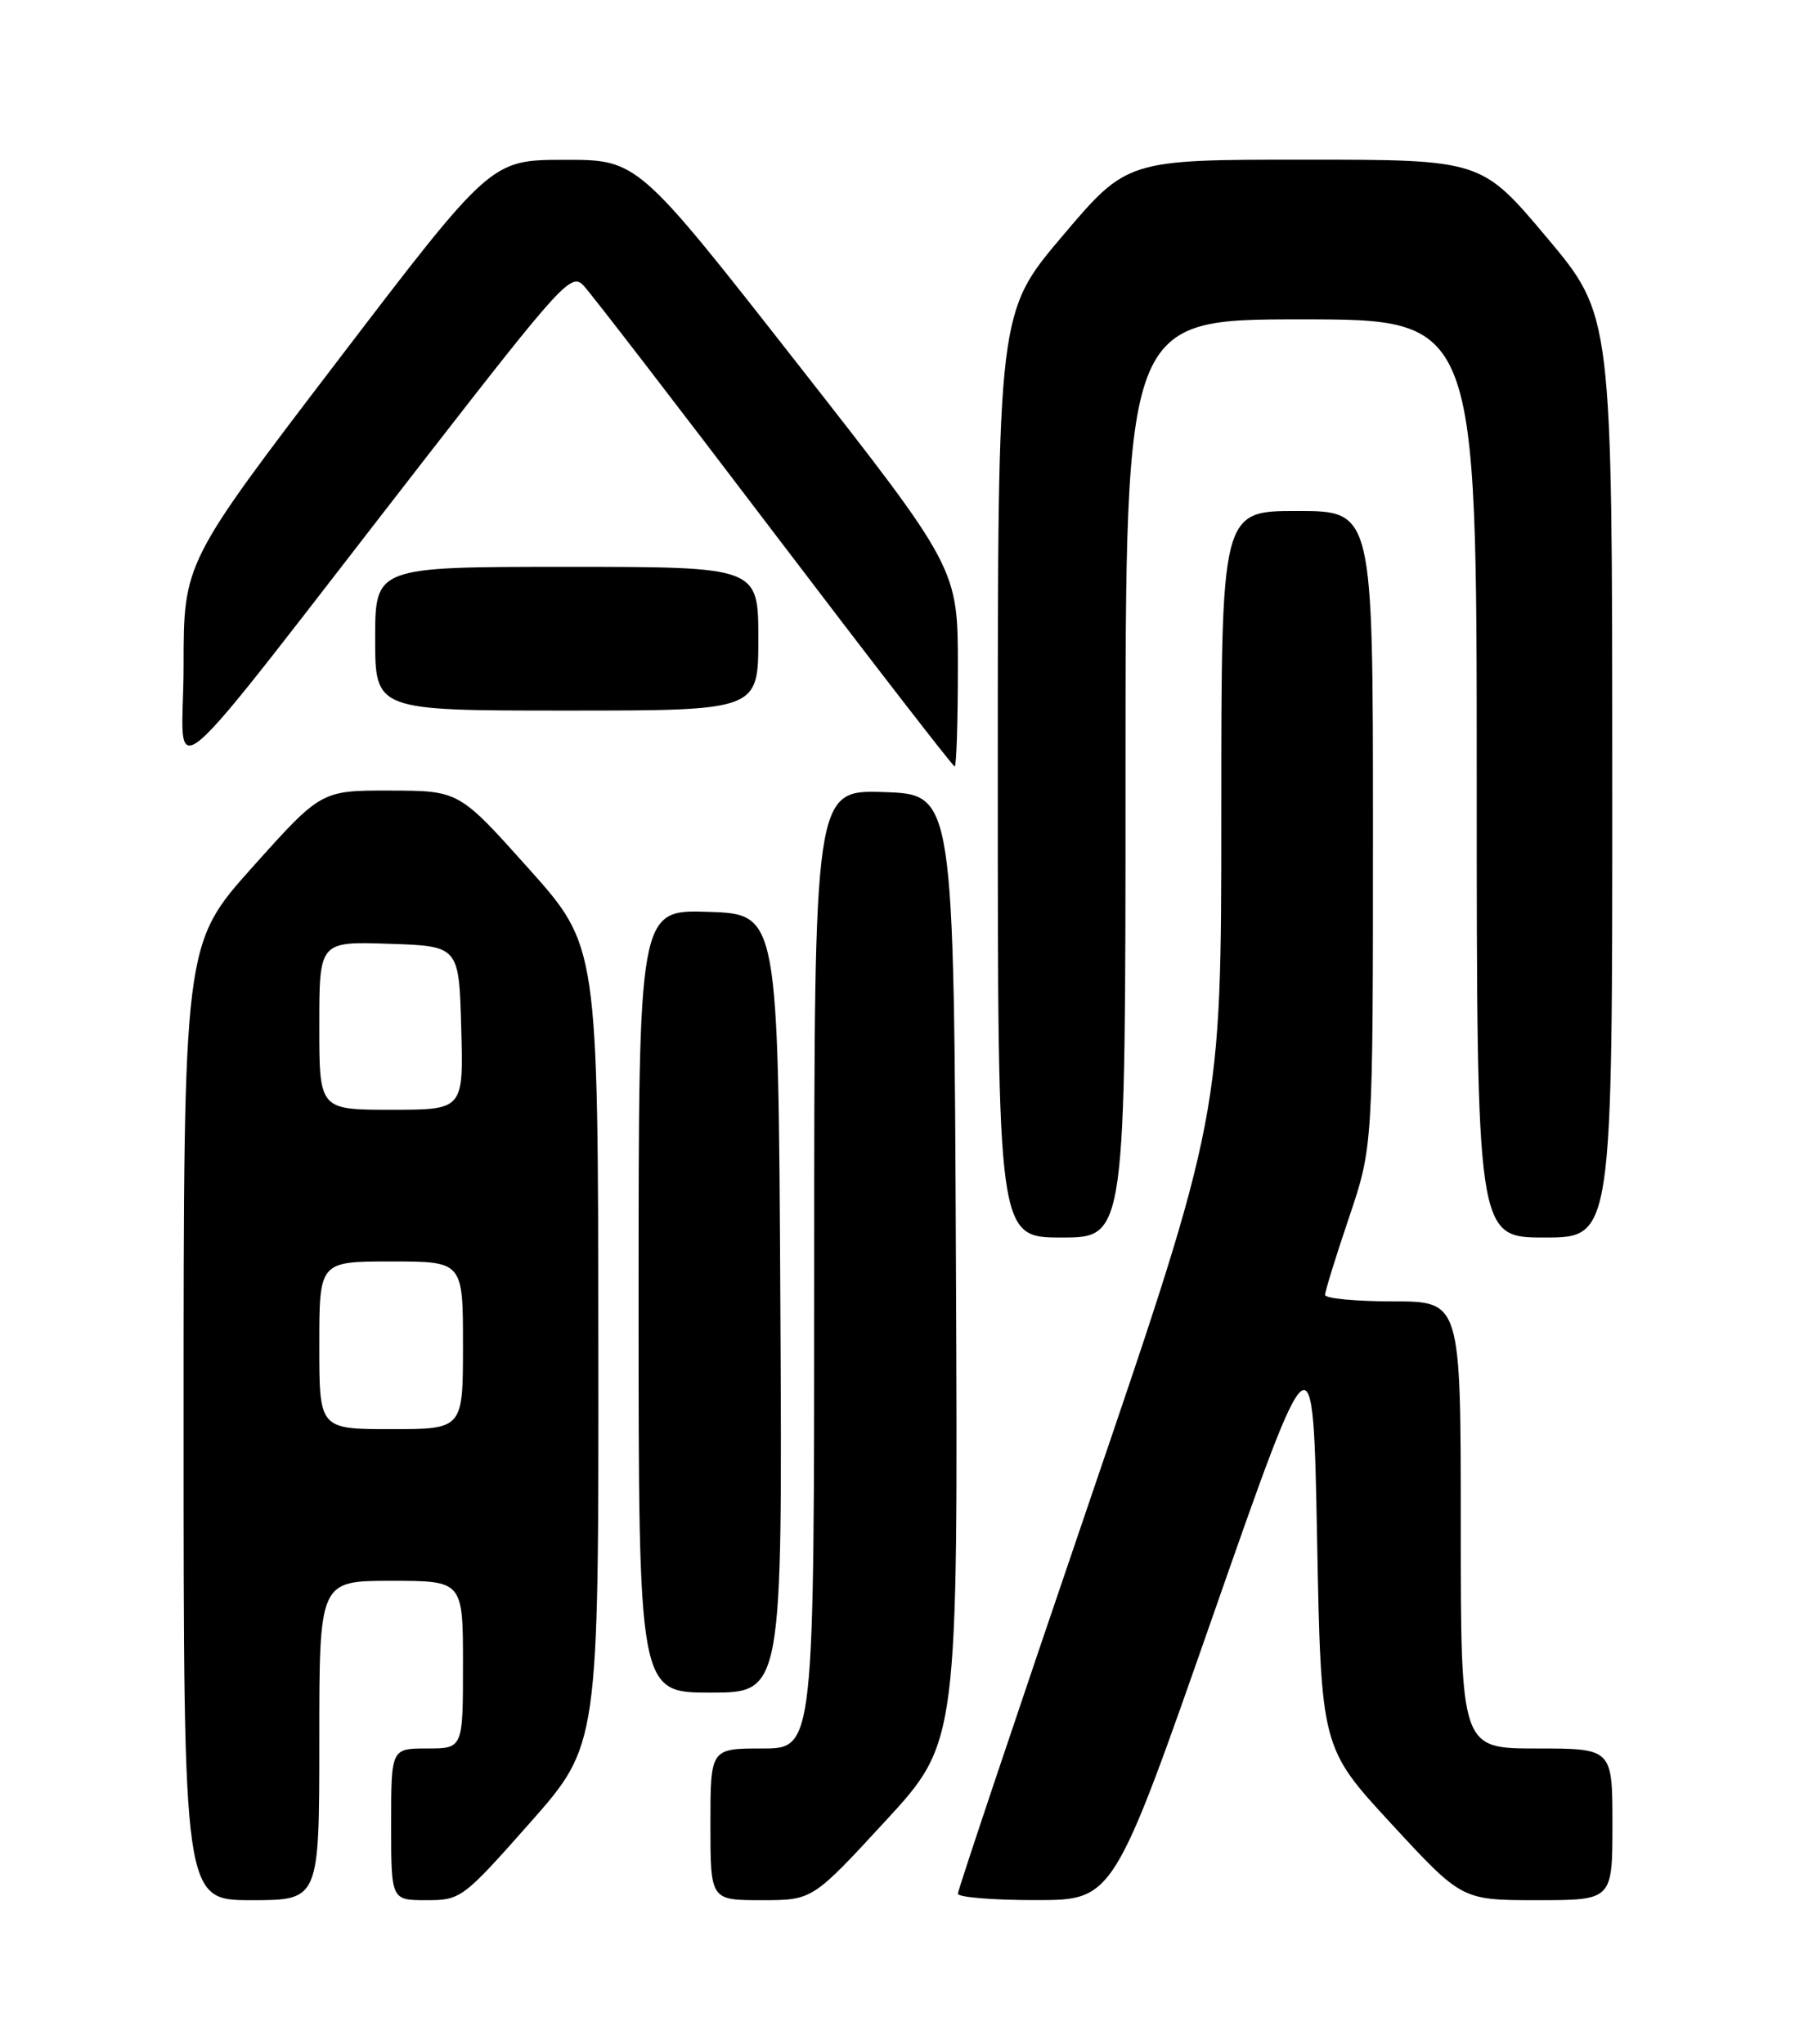 <?xml version="1.0" encoding="UTF-8" standalone="no"?>
<!DOCTYPE svg PUBLIC "-//W3C//DTD SVG 1.1//EN" "http://www.w3.org/Graphics/SVG/1.1/DTD/svg11.dtd" >
<svg xmlns="http://www.w3.org/2000/svg" xmlns:xlink="http://www.w3.org/1999/xlink" version="1.1" viewBox="0 0 226 256">
 <g >
 <path fill="currentColor"
d=" M 40.00 218.00 C 40.00 198.00 40.00 198.00 49.00 198.00 C 58.00 198.00 58.00 198.00 58.00 208.50 C 58.00 219.00 58.00 219.00 53.50 219.00 C 49.00 219.00 49.00 219.00 49.00 228.50 C 49.00 238.00 49.00 238.00 53.41 238.00 C 57.73 238.00 57.99 237.80 66.41 228.29 C 75.00 218.57 75.00 218.57 74.96 168.54 C 74.92 118.50 74.92 118.50 66.21 108.77 C 57.50 99.04 57.50 99.04 48.87 99.02 C 40.24 99.00 40.24 99.00 31.62 108.62 C 23.00 118.25 23.00 118.25 23.00 178.12 C 23.00 238.00 23.00 238.00 31.50 238.00 C 40.00 238.00 40.00 238.00 40.00 218.00 Z  M 110.90 228.11 C 120.02 218.22 120.02 218.22 119.76 158.86 C 119.50 99.50 119.50 99.50 110.75 99.21 C 102.00 98.92 102.00 98.92 102.00 158.96 C 102.00 219.00 102.00 219.00 95.50 219.00 C 89.00 219.00 89.00 219.00 89.00 228.50 C 89.00 238.00 89.00 238.00 95.39 238.00 C 101.78 238.00 101.78 238.00 110.90 228.11 Z  M 152.00 202.24 C 164.50 166.50 164.50 166.50 165.00 192.70 C 165.50 218.90 165.50 218.90 174.32 228.45 C 183.14 238.00 183.14 238.00 192.57 238.00 C 202.00 238.00 202.00 238.00 202.00 228.50 C 202.00 219.00 202.00 219.00 192.50 219.00 C 183.00 219.00 183.00 219.00 183.00 191.00 C 183.00 163.00 183.00 163.00 174.50 163.00 C 169.82 163.00 166.00 162.63 166.00 162.19 C 166.00 161.74 167.35 157.38 169.00 152.50 C 172.00 143.62 172.00 143.62 172.00 103.81 C 172.00 64.00 172.00 64.00 162.50 64.00 C 153.00 64.00 153.00 64.00 153.00 101.81 C 153.00 139.62 153.00 139.62 136.50 188.00 C 127.42 214.61 120.00 236.74 120.00 237.19 C 120.00 237.63 124.39 238.00 129.75 237.99 C 139.50 237.99 139.50 237.99 152.00 202.24 Z  M 97.76 163.25 C 97.50 114.50 97.50 114.50 88.75 114.21 C 80.00 113.92 80.00 113.92 80.00 162.96 C 80.00 212.00 80.00 212.00 89.01 212.00 C 98.02 212.00 98.02 212.00 97.76 163.25 Z  M 141.00 97.50 C 141.00 40.00 141.00 40.00 163.00 40.00 C 185.00 40.00 185.00 40.00 185.00 97.50 C 185.00 155.00 185.00 155.00 193.50 155.00 C 202.00 155.00 202.00 155.00 201.98 97.25 C 201.97 39.50 201.97 39.50 193.78 29.75 C 185.58 20.00 185.58 20.00 163.39 20.00 C 141.20 20.00 141.20 20.00 133.10 29.56 C 125.00 39.12 125.00 39.12 125.00 97.06 C 125.00 155.00 125.00 155.00 133.00 155.00 C 141.00 155.00 141.00 155.00 141.00 97.50 Z  M 53.48 57.17 C 70.36 35.45 71.57 34.13 73.10 35.76 C 74.01 36.72 84.75 50.66 96.97 66.75 C 109.20 82.84 119.38 96.00 119.60 96.00 C 119.82 96.00 120.00 90.42 120.00 83.60 C 120.00 71.20 120.00 71.20 99.94 45.60 C 79.89 20.00 79.89 20.00 70.69 20.02 C 61.50 20.03 61.50 20.03 42.25 45.25 C 23.00 70.47 23.00 70.47 23.00 83.39 C 23.00 98.17 18.85 101.74 53.48 57.17 Z  M 95.00 80.00 C 95.00 71.00 95.00 71.00 71.00 71.00 C 47.00 71.00 47.00 71.00 47.00 80.00 C 47.00 89.00 47.00 89.00 71.00 89.00 C 95.00 89.00 95.00 89.00 95.00 80.00 Z  M 40.00 168.50 C 40.00 158.00 40.00 158.00 49.00 158.00 C 58.00 158.00 58.00 158.00 58.00 168.50 C 58.00 179.00 58.00 179.00 49.00 179.00 C 40.00 179.00 40.00 179.00 40.00 168.50 Z  M 40.00 128.46 C 40.00 117.92 40.00 117.92 48.75 118.21 C 57.50 118.50 57.50 118.50 57.78 128.75 C 58.07 139.00 58.07 139.00 49.03 139.00 C 40.00 139.00 40.00 139.00 40.00 128.46 Z "/>
</g>
</svg>